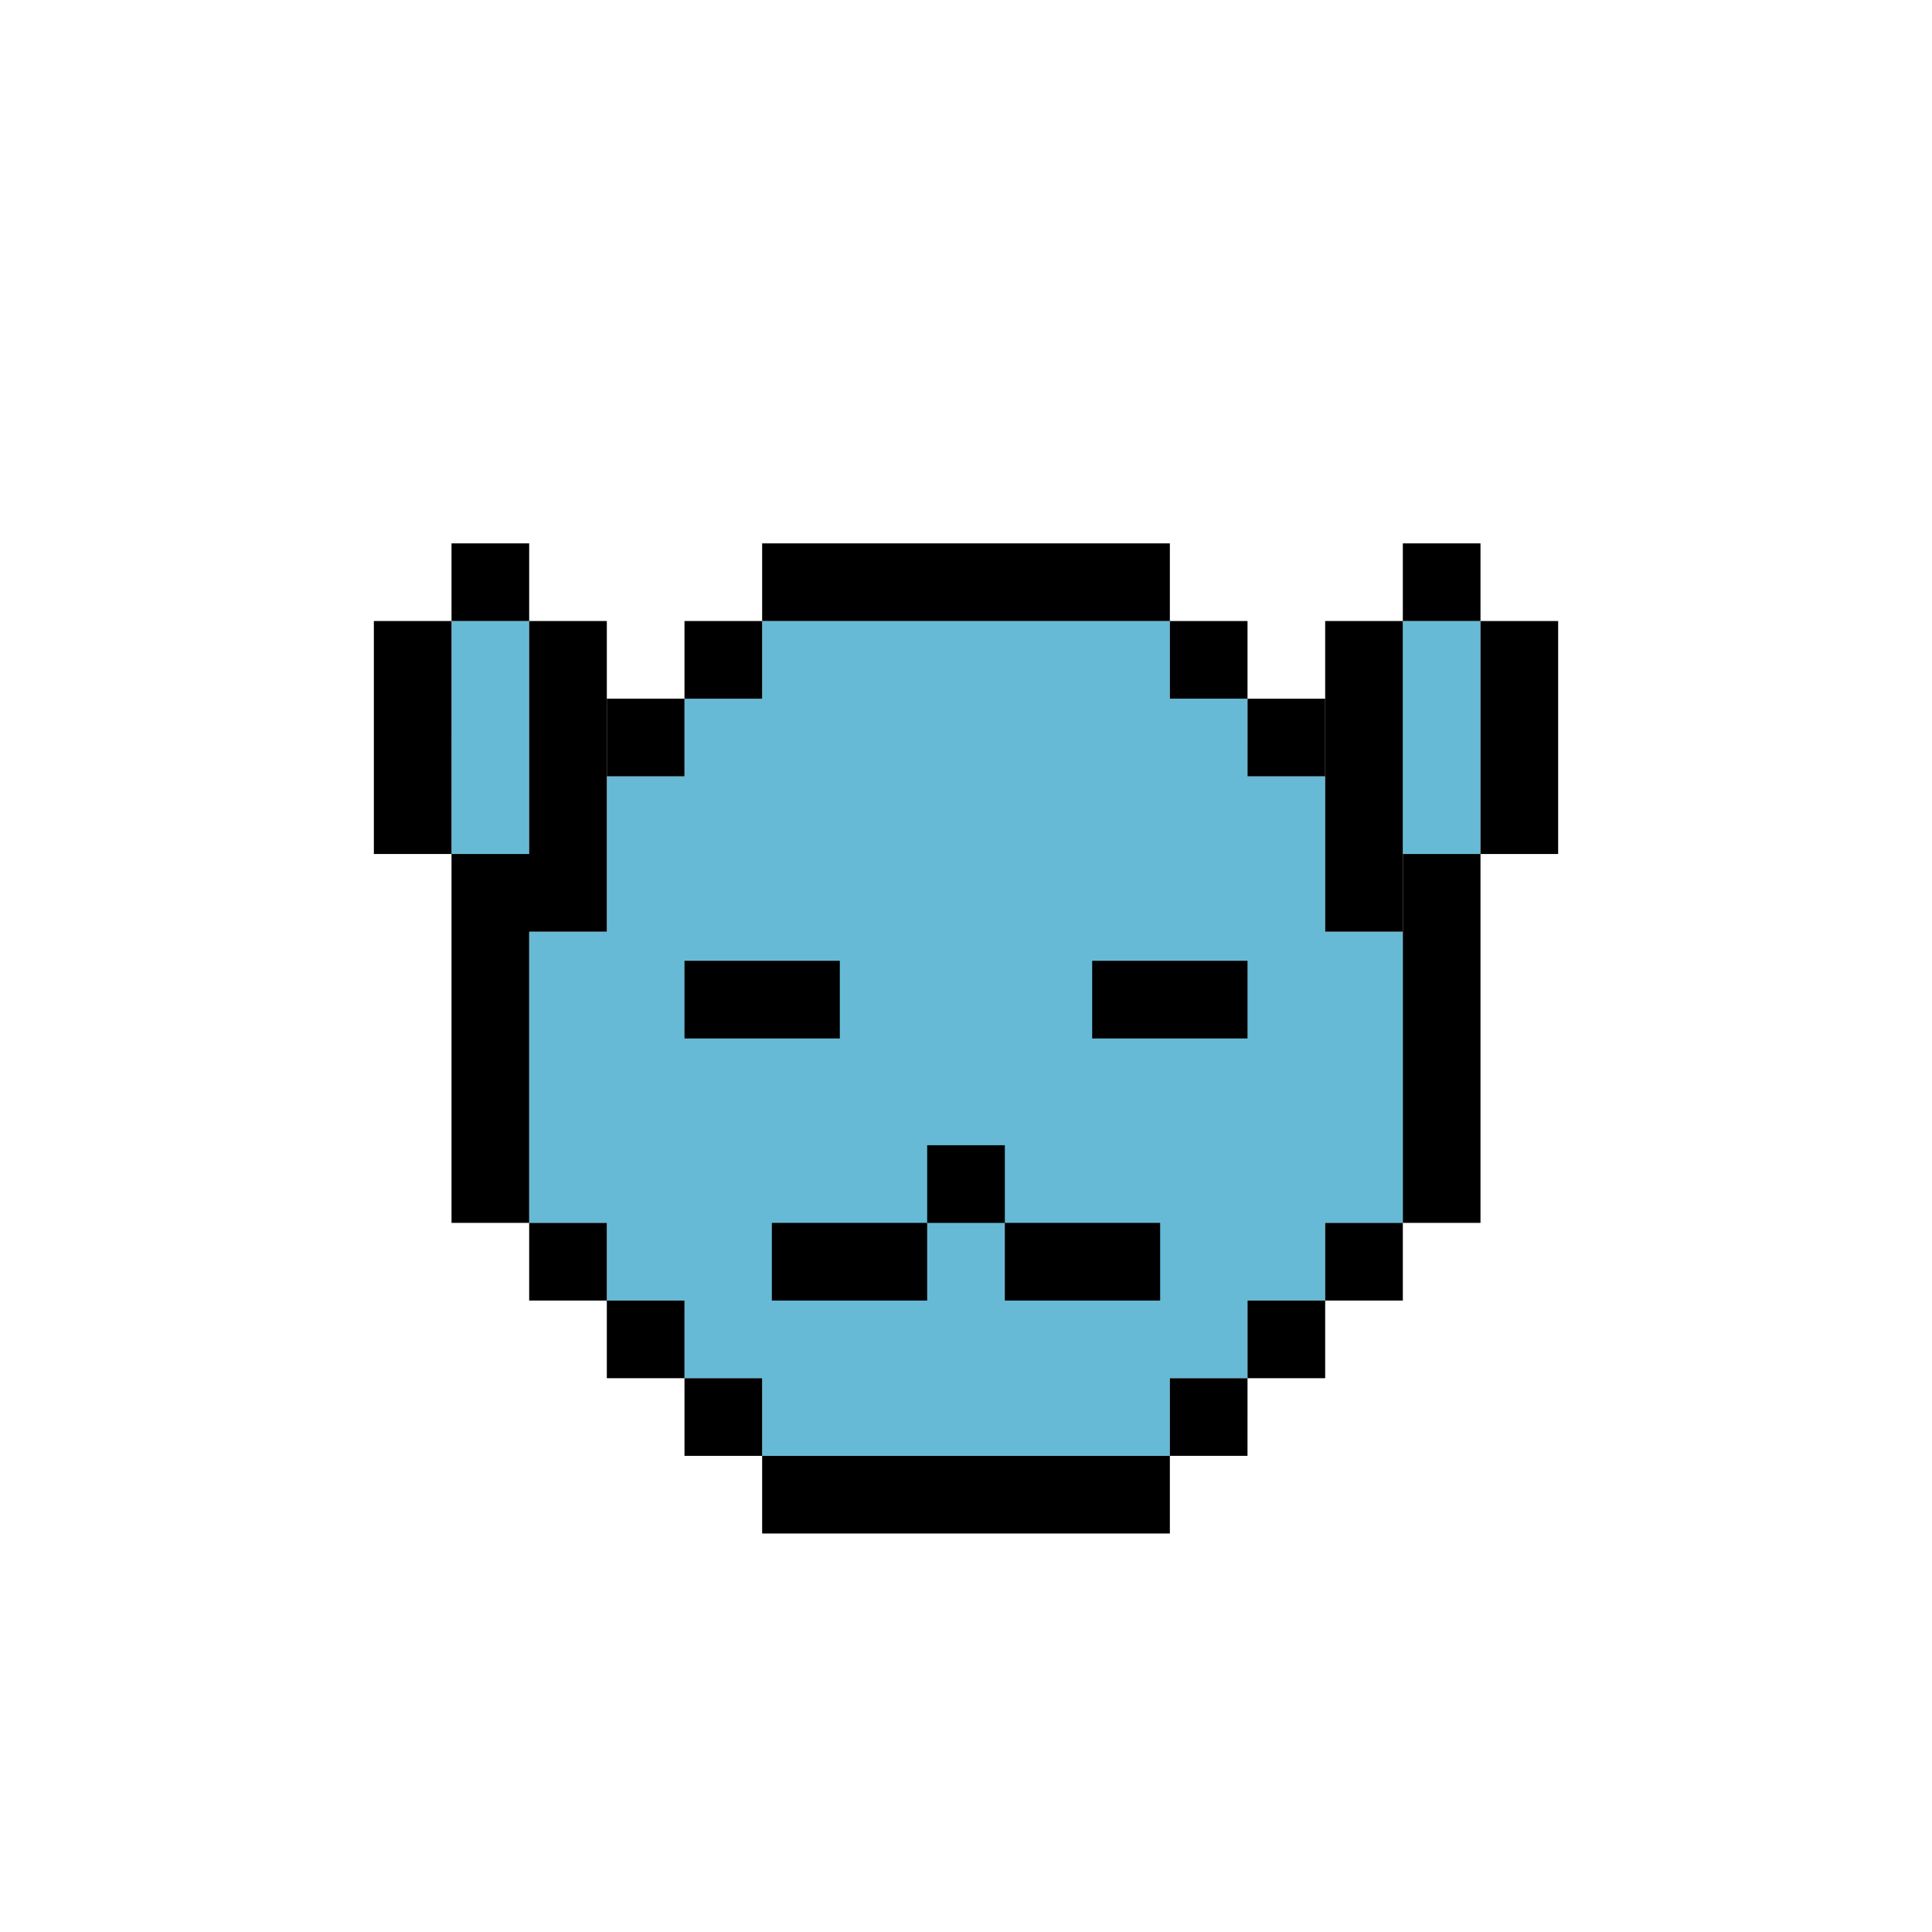 <svg width="160" height="160" viewBox="0 0 160 160" fill="none" xmlns="http://www.w3.org/2000/svg">
<path d="M43.824 51.431H37.393V70.725H43.824V51.431Z" fill="#67BAD6"/>
<path d="M96.882 51.431H63.117V57.863H56.685V64.294H50.255V77.157H43.823V101.275H50.255V107.706H56.685V114.137H63.117V120.569H96.882V114.137H103.313V107.706H109.745V101.275H116.176V77.157H109.745V64.294H103.313V57.863H96.882V51.431Z" fill="#67BAD6"/>
<path d="M116.177 51.431H122.608V70.725H116.177V51.431Z" fill="#67BAD6"/>
<path d="M37.393 45H43.824V51.431H37.393V45Z" fill="black"/>
<path d="M122.608 45H116.177V51.431H122.608V45Z" fill="black"/>
<path d="M103.314 51.431H96.883V57.863H103.314V51.431Z" fill="black"/>
<path d="M56.687 120.569H63.118V127H96.883V120.569H63.118L63.118 114.137H56.687L56.687 120.569Z" fill="black"/>
<path d="M109.745 107.706V114.137H103.314V107.706H109.745Z" fill="black"/>
<path d="M116.177 107.706V101.275H109.745L109.745 107.706L116.177 107.706Z" fill="black"/>
<path d="M50.255 101.275V107.706H43.824V101.275H50.255Z" fill="black"/>
<path d="M50.255 57.863V64.294H56.686V57.863L50.255 57.863Z" fill="black"/>
<path d="M103.314 57.863L109.745 57.863V64.294H103.313L103.314 57.863Z" fill="black"/>
<path d="M116.177 51.431L109.745 51.431V77.157H116.176L116.177 51.431Z" fill="black"/>
<path d="M30.961 51.431L37.393 51.431L37.392 70.725H30.961V51.431Z" fill="black"/>
<path d="M129.04 51.431L122.608 51.431L122.608 70.725H129.04V51.431Z" fill="black"/>
<path d="M43.824 51.431L50.255 51.431V77.157H43.824L43.824 101.275L37.393 101.274L37.392 70.725L43.823 70.725L43.824 51.431Z" fill="black"/>
<path d="M96.883 51.431V45H63.118V51.431L96.883 51.431Z" fill="black"/>
<path d="M122.608 70.725L116.177 70.725V101.275L122.608 101.274L122.608 70.725Z" fill="black"/>
<path d="M50.255 114.137L56.687 114.137L56.687 107.706L50.255 107.706L50.255 114.137Z" fill="black"/>
<path d="M103.314 114.137L103.313 120.569L96.883 120.569L96.882 114.137L103.314 114.137Z" fill="black"/>
<path d="M56.687 51.431L56.686 57.863L63.118 57.863L63.118 51.431L56.687 51.431Z" fill="black"/>
<rect x="103.313" y="79.569" width="6.431" height="12.863" transform="rotate(90 103.313 79.569)" fill="black"/>
<rect x="69.55" y="79.569" width="6.431" height="12.863" transform="rotate(90 69.55 79.569)" fill="black"/>
<path d="M76.785 94.843H83.216V101.274H96.079V107.706H83.215V101.275H76.785V94.843Z" fill="black"/>
<path d="M76.784 101.274V107.706H63.922V101.274H76.784Z" fill="black"/>
</svg>
